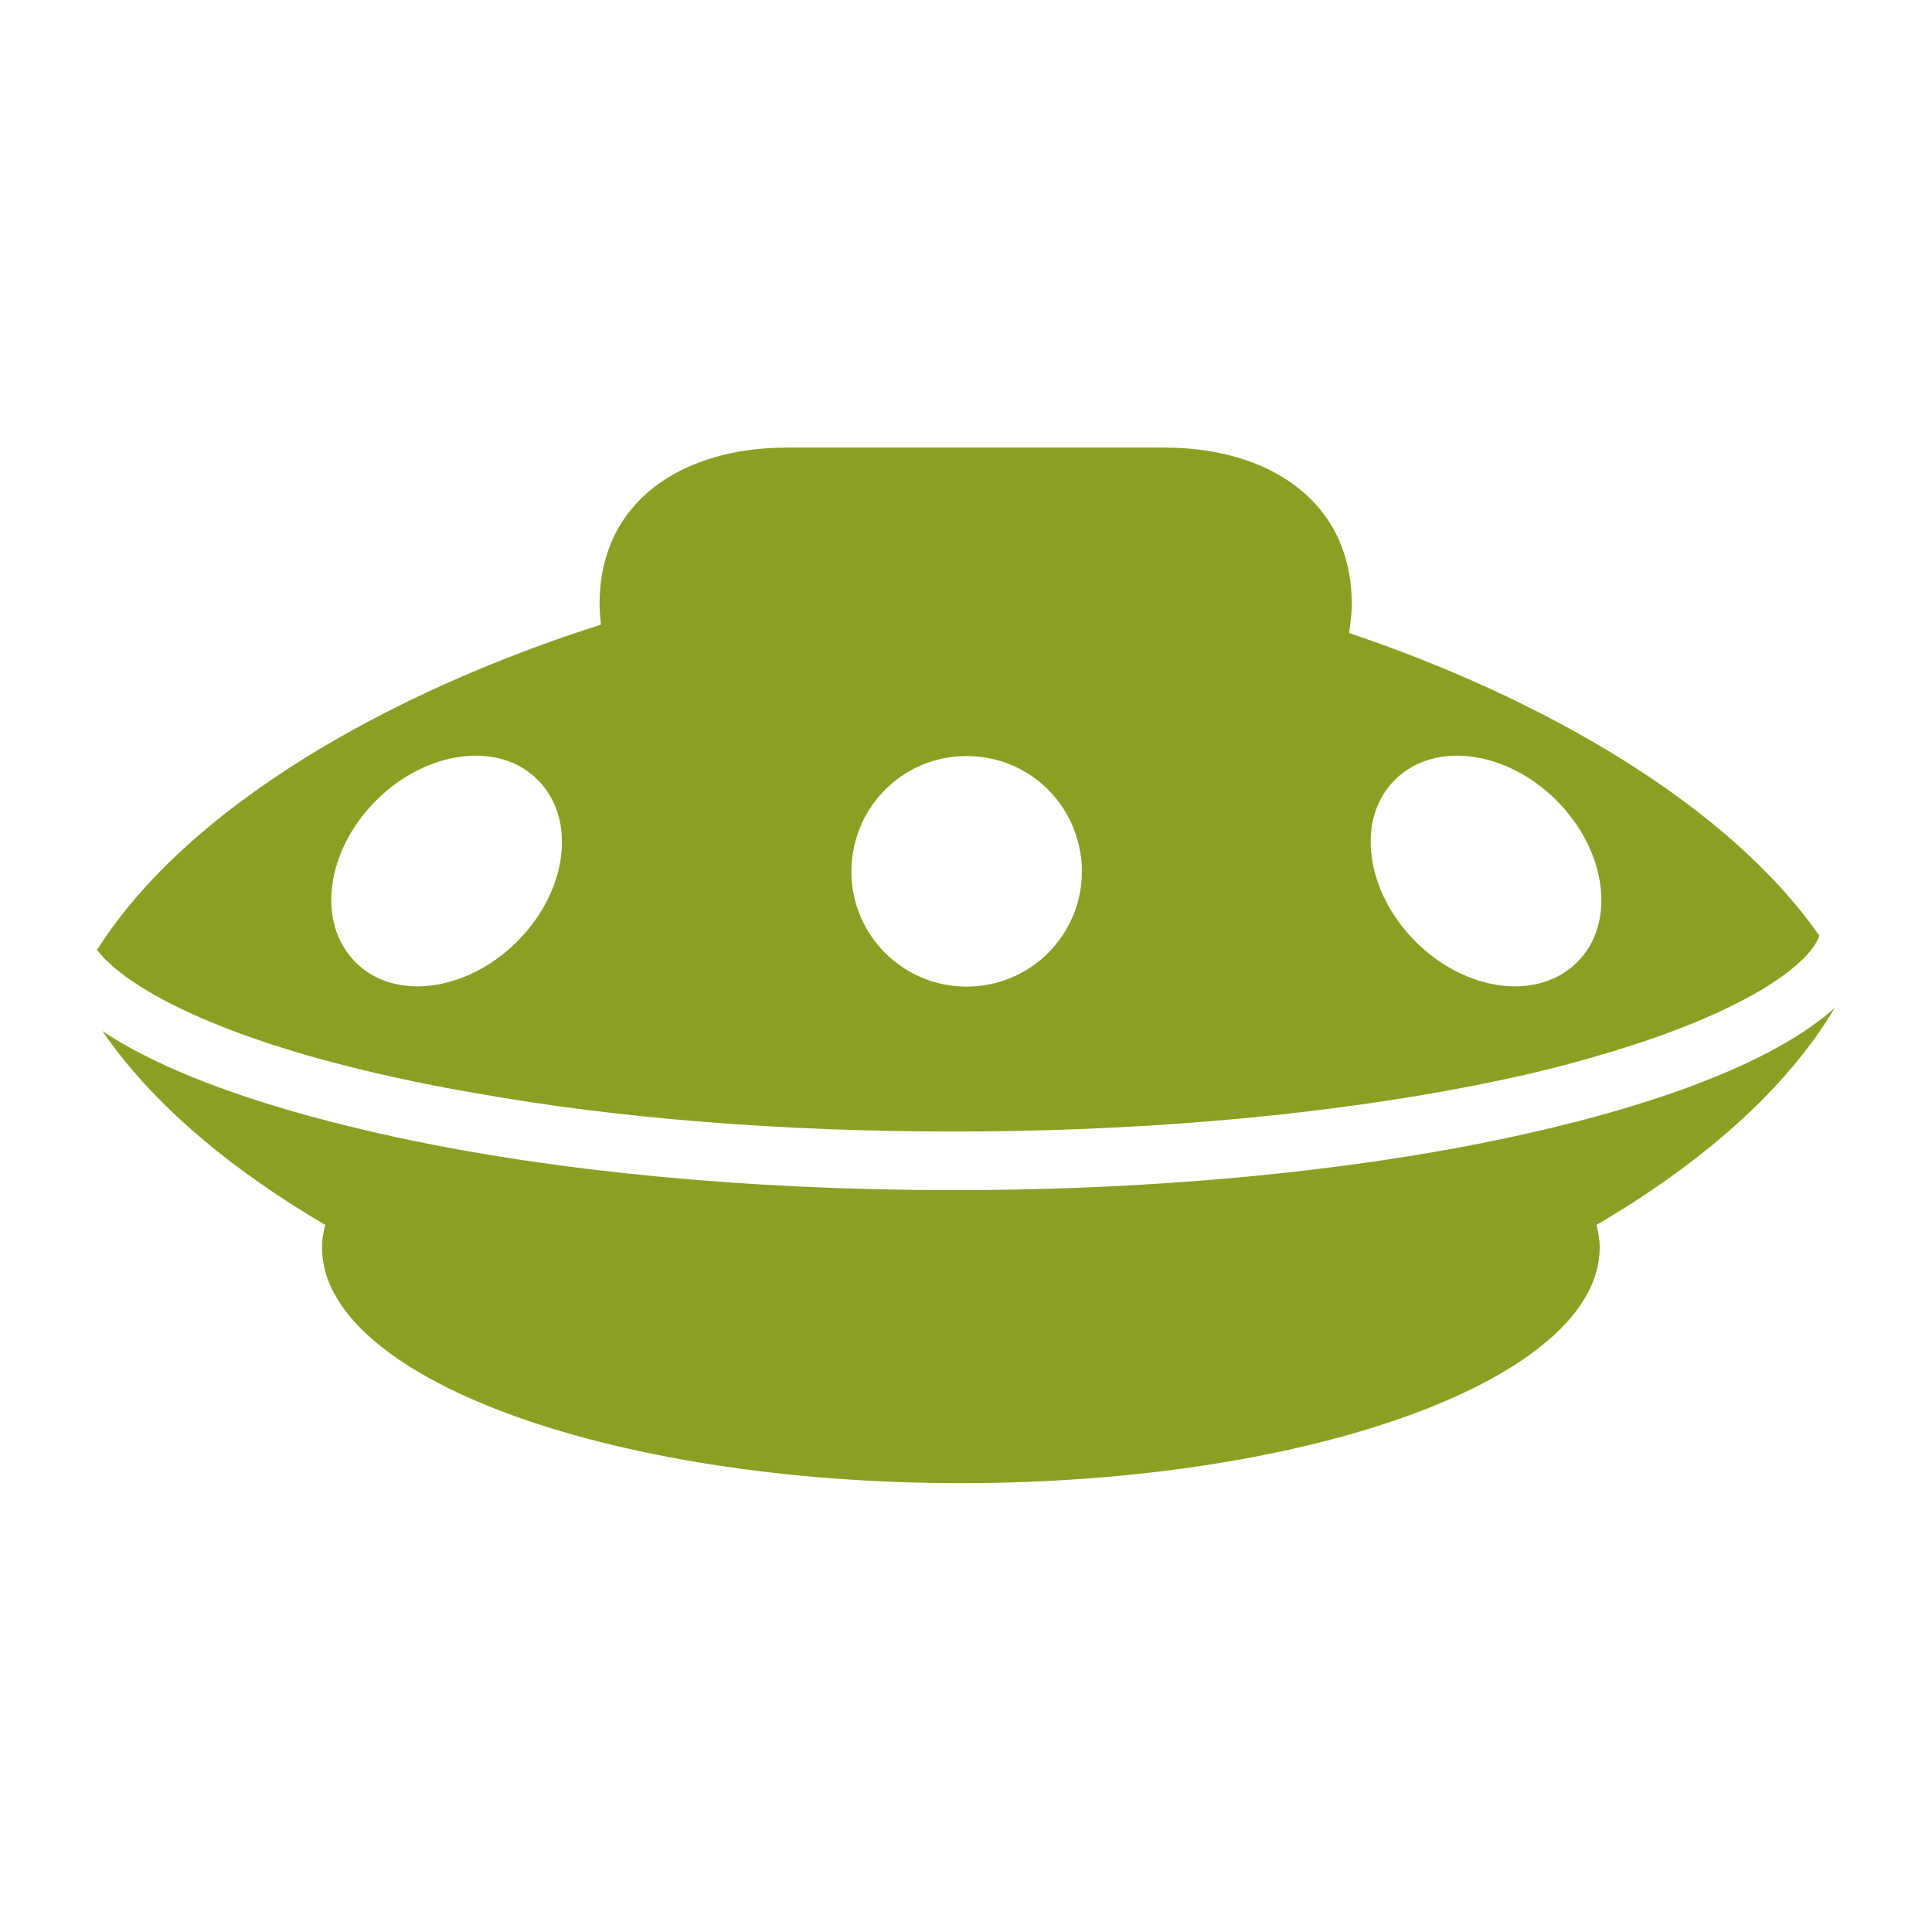 <?xml version="1.0" encoding="UTF-8"?>
<!DOCTYPE svg PUBLIC "-//W3C//DTD SVG 1.1//EN" "http://www.w3.org/Graphics/SVG/1.1/DTD/svg11.dtd">
<!-- Creator: CorelDRAW X6 -->
<svg xmlns="http://www.w3.org/2000/svg" xml:space="preserve" width="30mm" height="30mm" version="1.1" style="shape-rendering:geometricPrecision; text-rendering:geometricPrecision; image-rendering:optimizeQuality; fill-rule:evenodd; clip-rule:evenodd"
viewBox="0 0 3000 3000"
 xmlns:xlink="http://www.w3.org/1999/xlink">
 <defs>
  <style type="text/css">
   <![CDATA[
    .fil0 {fill:#8C9F23}
   ]]>
  </style>
 </defs>
 <g id="Vrstva_x0020_1">
  <g id="_737515584">
   <path class="fil0" d="M150 1474c33,45 135,111 342,169 76,21 161,40 250,55 219,39 473,59 740,59 273,0 534,-22 757,-62 83,-15 162,-32 233,-53 240,-68 339,-146 353,-189 -142,-204 -430,-369 -730,-470 2,-15 4,-30 4,-45 0,-161 -130,-243 -291,-243l-586 0c-161,0 -291,82 -291,243 0,11 1,22 2,32 -324,103 -639,280 -781,503l-2 1zm1530 -121c0,99 -80,179 -179,179 -99,0 -179,-80 -179,-179 0,-26 6,-51 16,-74 28,-62 90,-105 163,-105 73,0 135,43 163,105 10,23 16,47 16,74zm486 -142c61,-61 173,-46 251,32 78,78 93,191 32,251 -61,61 -173,46 -251,-32 -78,-78 -93,-191 -32,-251zm-1582 32c78,-78 191,-93 251,-32 61,61 46,173 -32,251 -78,78 -191,93 -251,32 -61,-61 -46,-173 32,-251z"/>
   <path class="fil0" d="M1481 1848c-325,0 -624,-30 -865,-82 -199,-43 -358,-99 -457,-165 78,114 201,216 346,301 -3,12 -5,23 -5,35 0,202 444,366 992,366 548,0 992,-164 992,-366 0,-12 -2,-23 -5,-35 161,-94 294,-209 370,-337 -88,79 -260,147 -486,197 -243,54 -550,86 -883,86l1 0z"/>
  </g>
 </g>
</svg>
